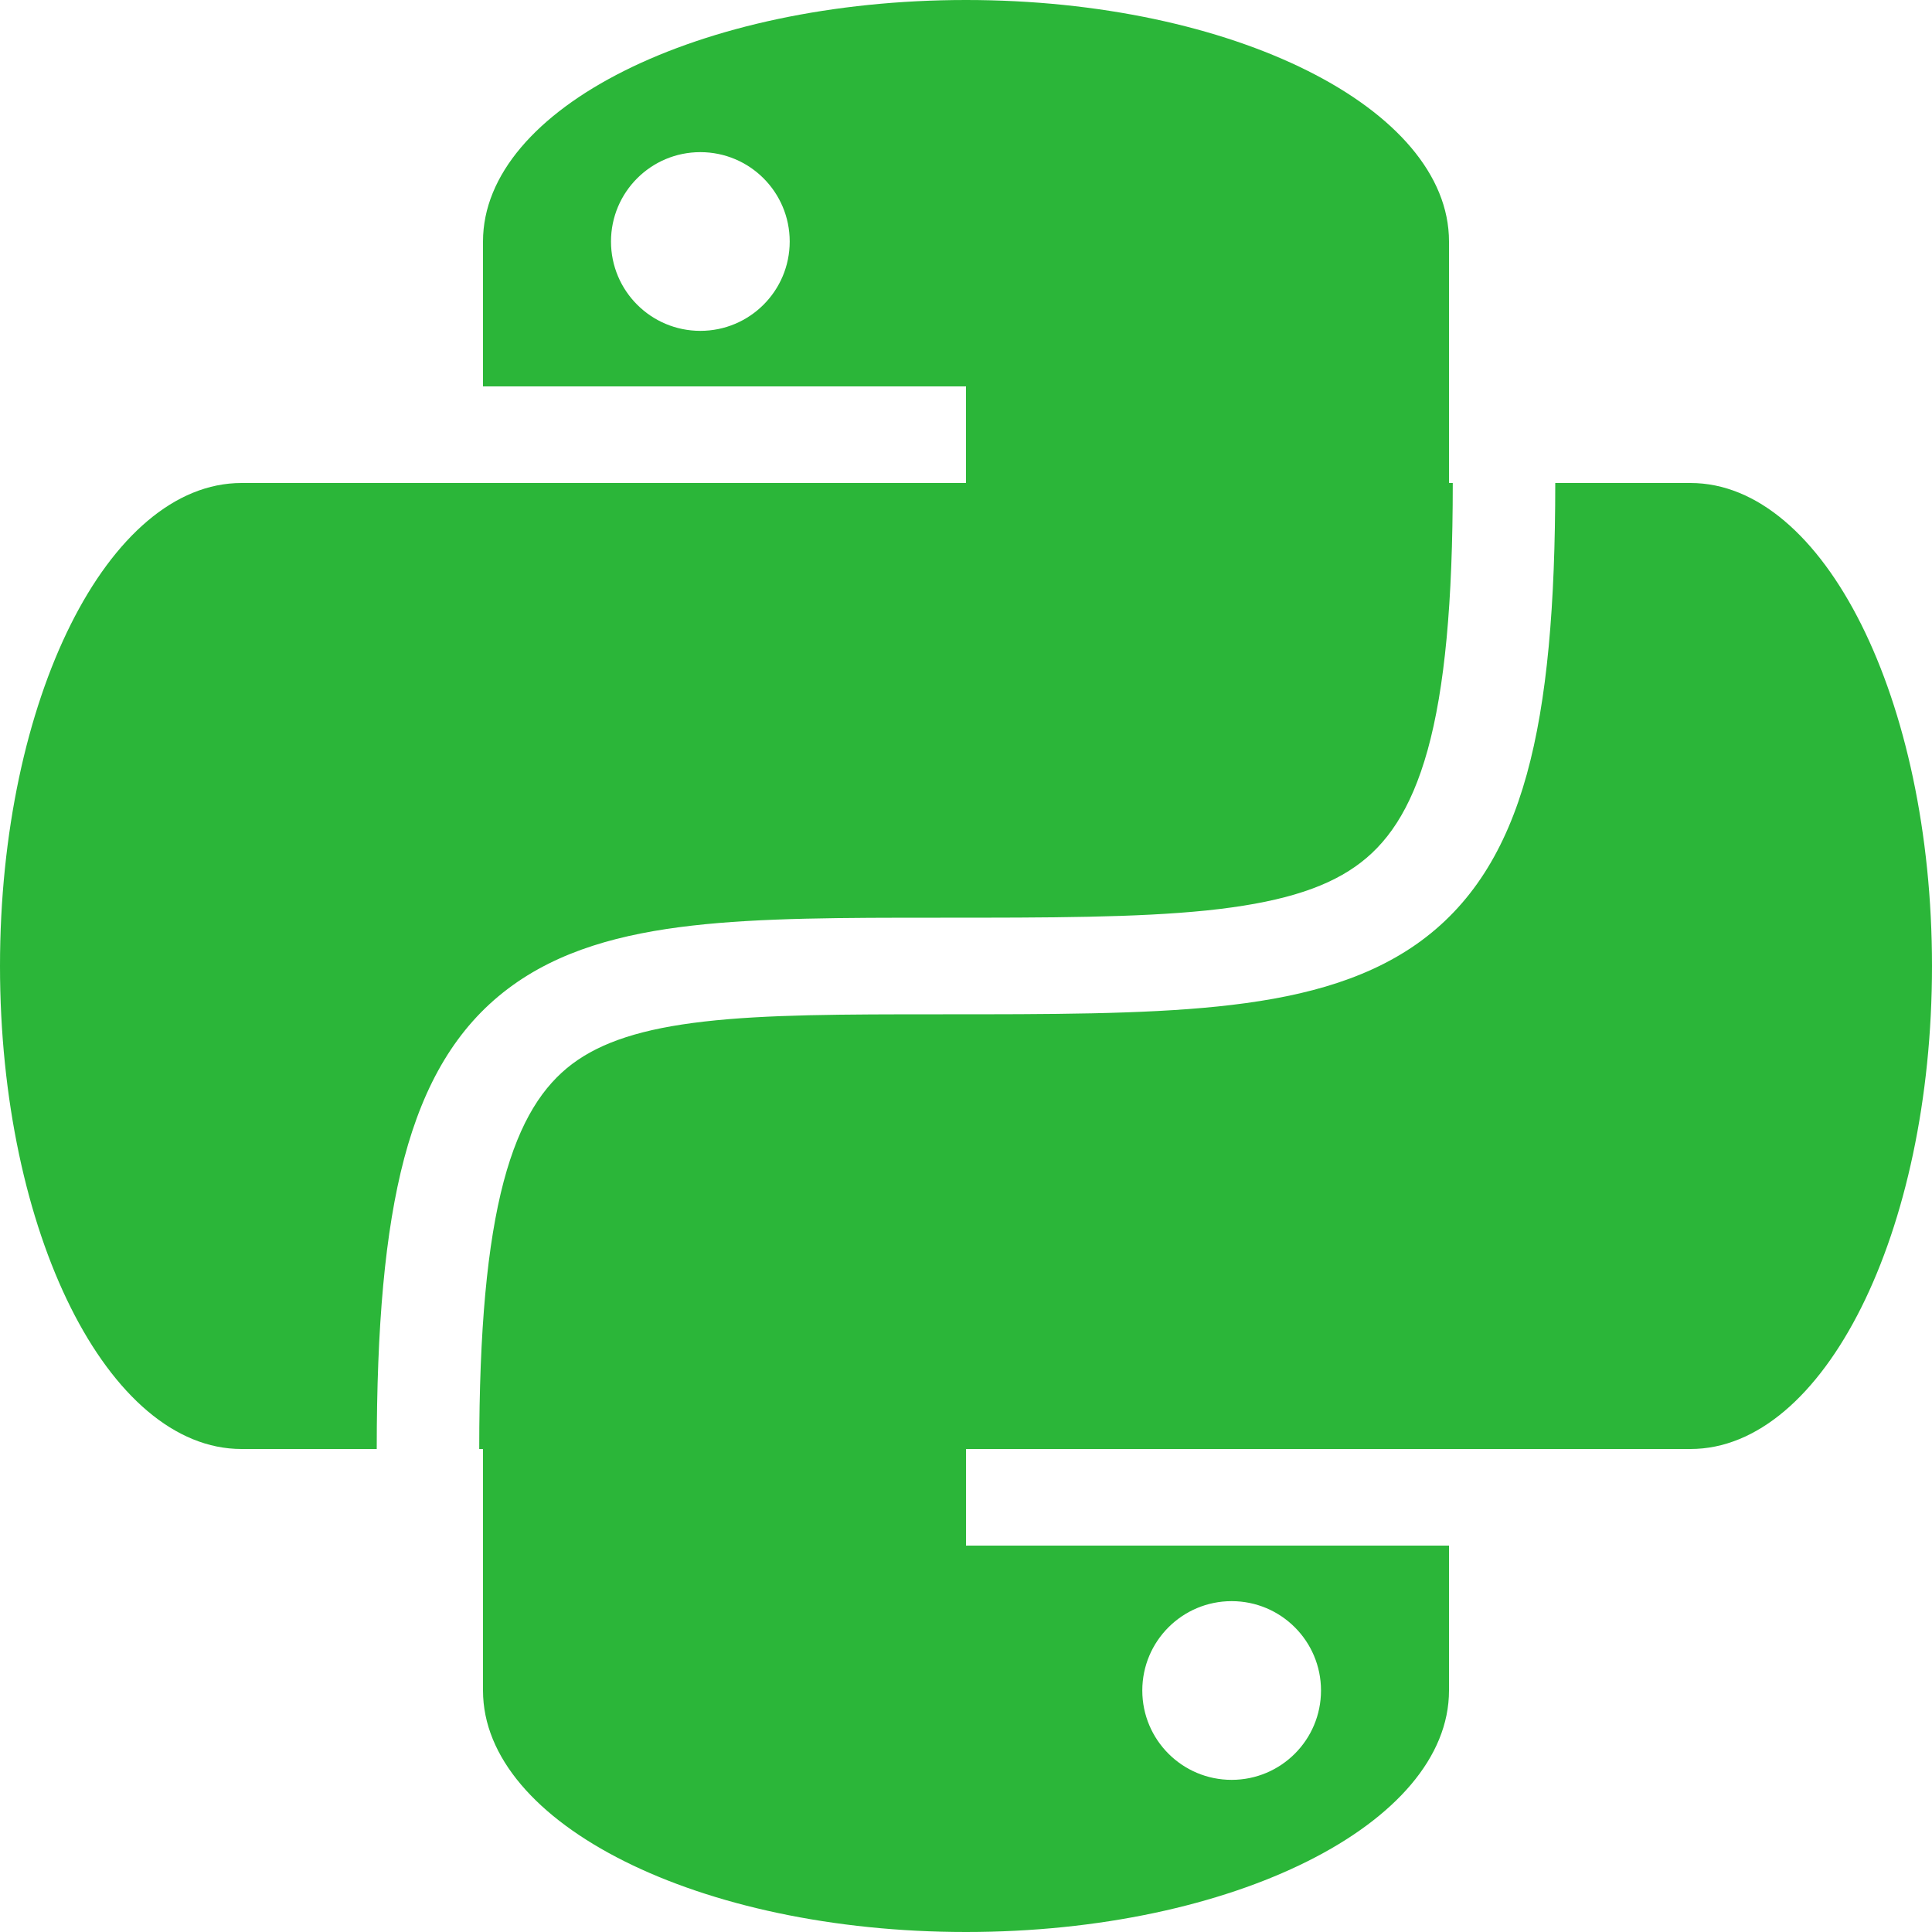 <svg width="20" height="20" viewBox="0 0 20 20" fill="none" xmlns="http://www.w3.org/2000/svg">
<g clip-path="url(#clip0_96_3934)">
<path fill-rule="evenodd" clip-rule="evenodd" d="M15 2.5C15 1.119 12.761 0 10 0C7.239 0 5 1.119 5 2.5V4H10V5H5H2.5C1.119 5 0 7.239 0 10C0 12.761 1.119 15 2.5 15H3.9C3.9 13.737 3.983 12.751 4.185 11.988C4.39 11.217 4.726 10.637 5.259 10.235C5.785 9.838 6.437 9.665 7.164 9.582C7.879 9.5 8.735 9.5 9.707 9.5H9.735C10.872 9.5 11.768 9.499 12.491 9.425C13.213 9.35 13.691 9.208 14.027 8.973C14.35 8.748 14.604 8.393 14.779 7.764C14.956 7.124 15.039 6.238 15.039 5H15V2.5ZM16.1 5C16.1 6.262 16.017 7.251 15.805 8.017C15.59 8.794 15.231 9.377 14.659 9.777C14.1 10.167 13.401 10.337 12.606 10.419C11.819 10.5 10.867 10.5 9.761 10.5H9.735C8.729 10.5 7.936 10.501 7.291 10.575C6.651 10.648 6.225 10.787 5.922 11.015C5.627 11.238 5.383 11.595 5.214 12.231C5.044 12.874 4.961 13.763 4.961 15H5V17.5C5 18.881 7.239 20 10 20C12.761 20 15 18.881 15 17.5V16H10V15H15H17.5C18.881 15 20 12.761 20 10C20 7.239 18.881 5 17.5 5H16.1ZM8.175 2.5C8.175 3.011 7.761 3.425 7.25 3.425C6.739 3.425 6.325 3.011 6.325 2.5C6.325 1.989 6.739 1.575 7.25 1.575C7.761 1.575 8.175 1.989 8.175 2.5ZM13.675 17.5C13.675 18.011 13.261 18.425 12.75 18.425C12.239 18.425 11.825 18.011 11.825 17.5C11.825 16.989 12.239 16.575 12.75 16.575C13.261 16.575 13.675 16.989 13.675 17.5Z" fill="#2BB639"/>
</g>
<defs>
<clipPath id="clip0_96_3934">
<rect width="20" height="20" fill="white"/>
</clipPath>
</defs>
</svg>

